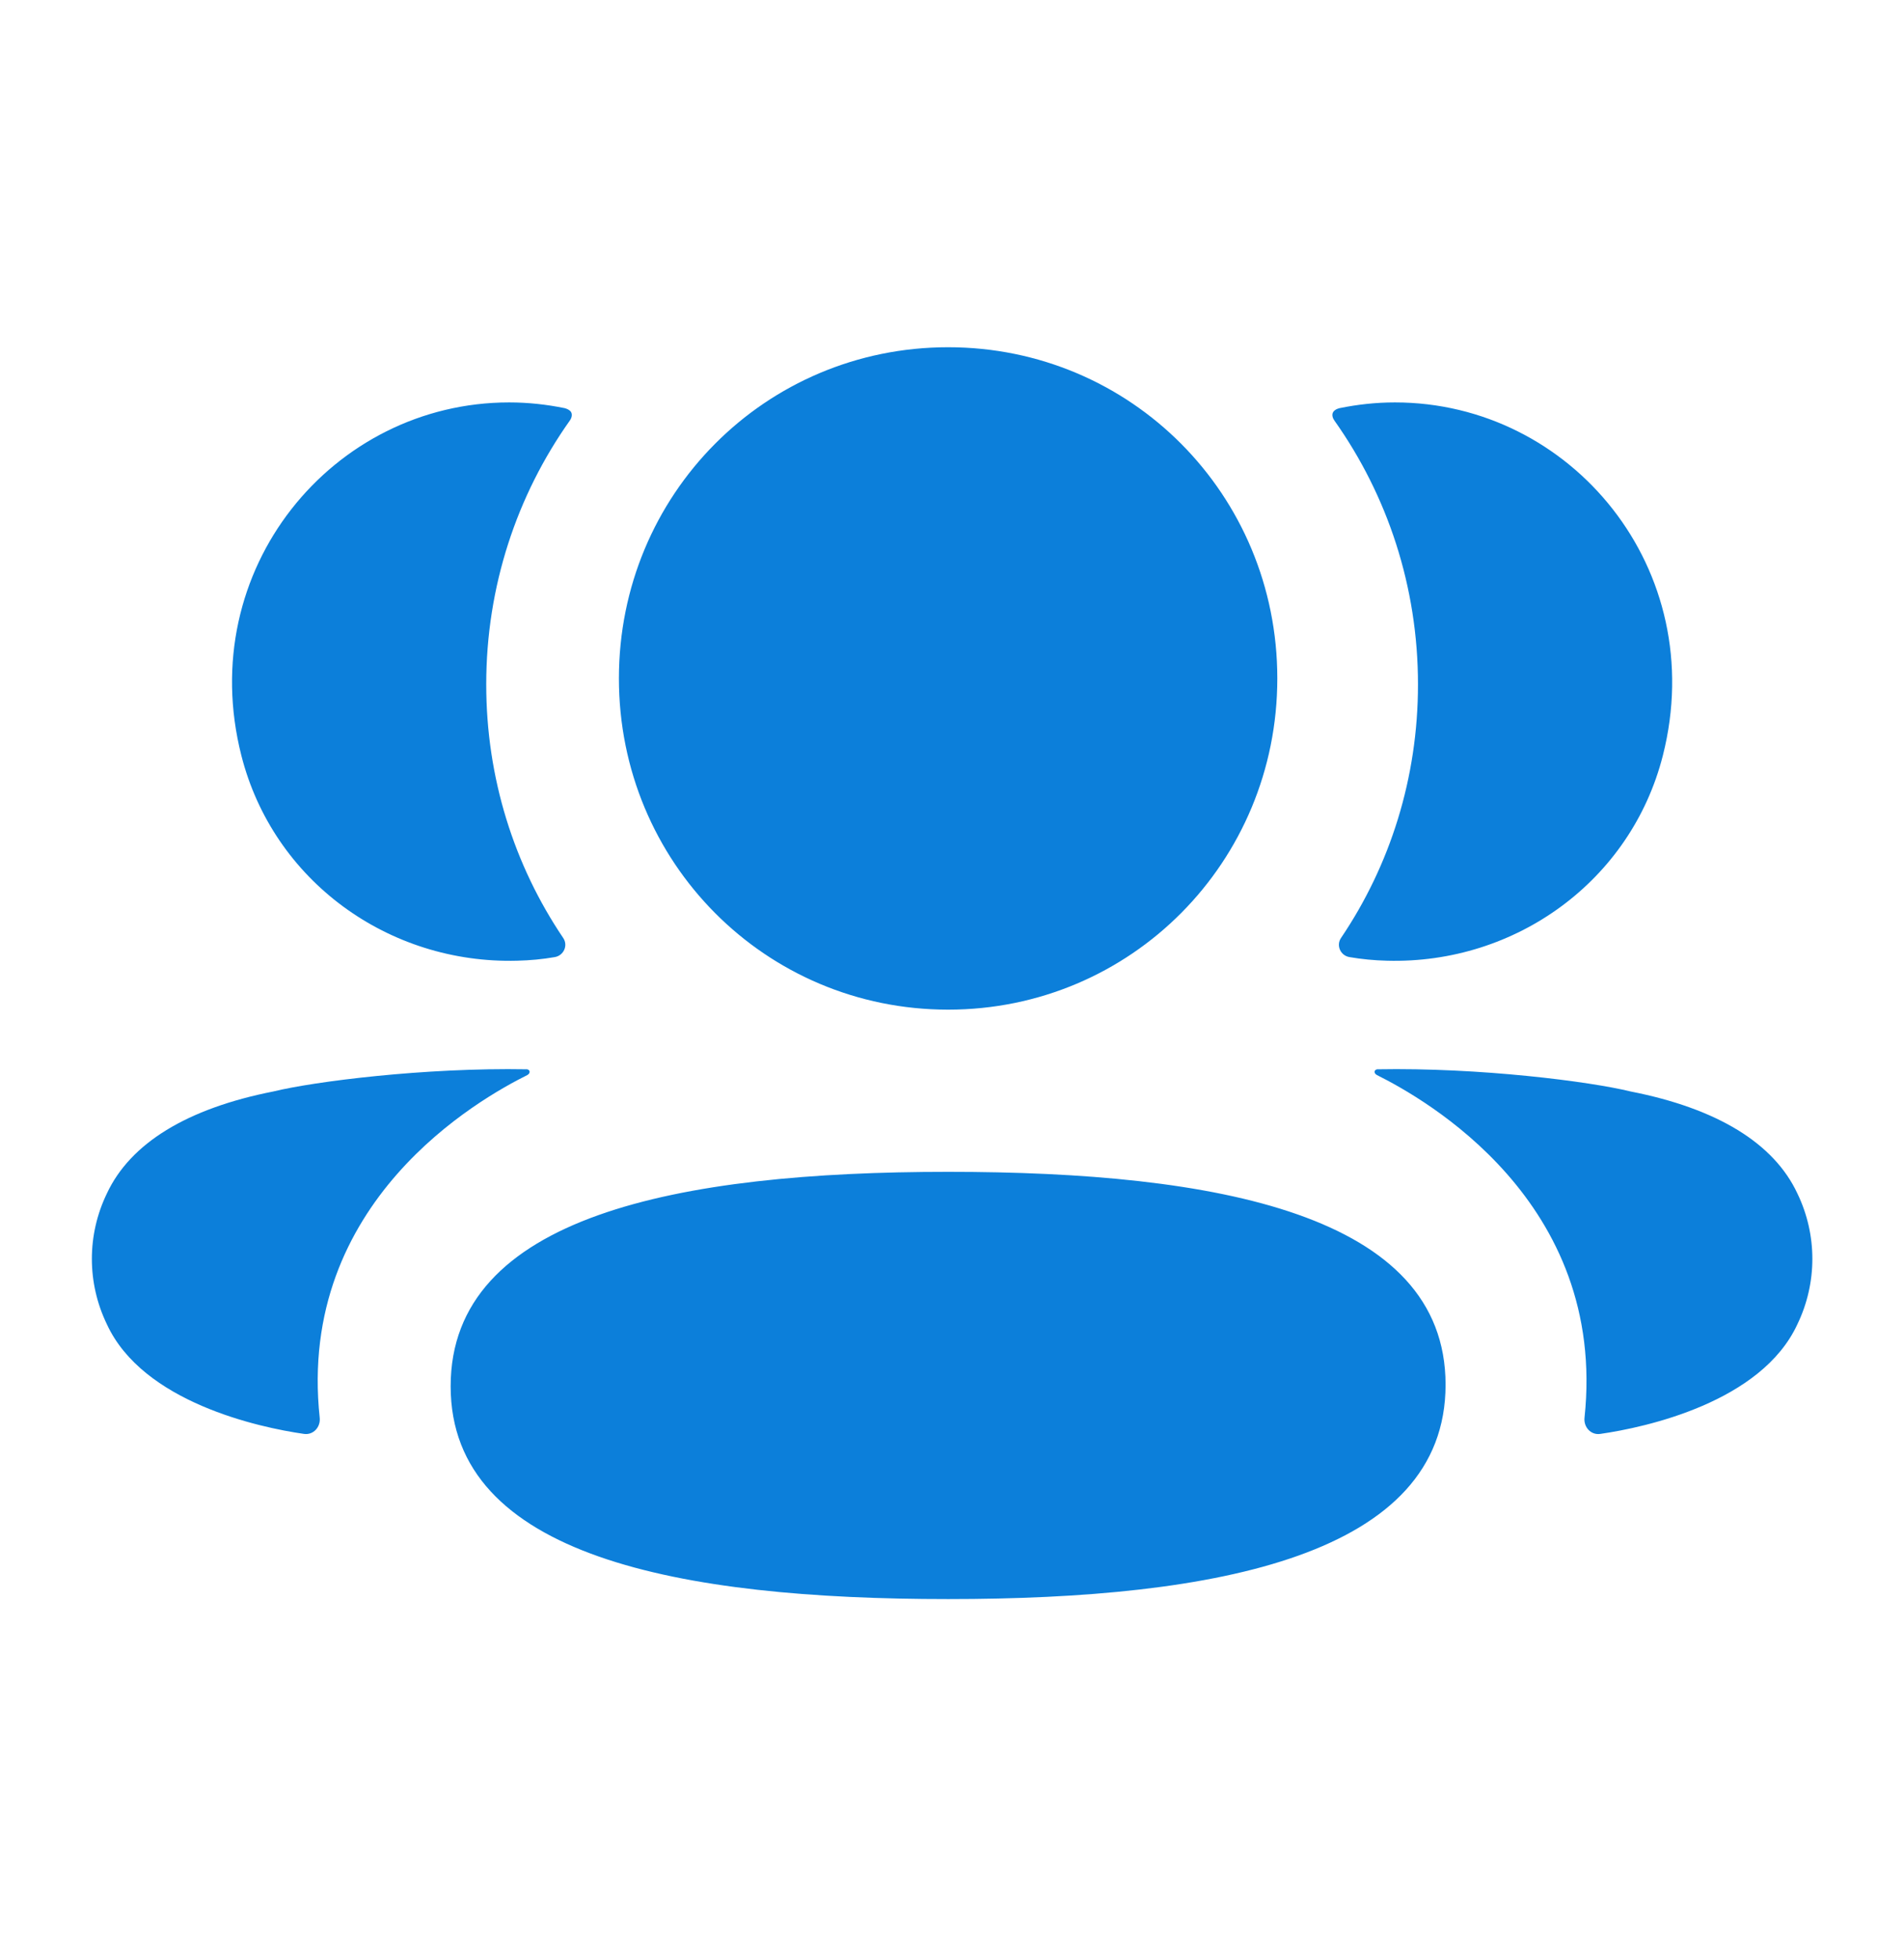 <svg width="35" height="36" viewBox="0 0 35 36" fill="none" xmlns="http://www.w3.org/2000/svg">
<path d="M17.429 21.531C22.361 21.531 26.573 22.313 26.573 25.442C26.573 28.57 22.388 29.381 17.429 29.381C12.496 29.381 8.284 28.599 8.284 25.471C8.284 22.342 12.469 21.531 17.429 21.531ZM25.315 19.647C27.201 19.612 29.228 19.871 29.977 20.055C31.565 20.367 32.609 21.004 33.041 21.93C33.407 22.689 33.407 23.571 33.041 24.33C32.379 25.766 30.247 26.227 29.418 26.346C29.246 26.372 29.109 26.223 29.127 26.05C29.55 22.072 26.181 20.186 25.31 19.752C25.273 19.732 25.265 19.703 25.269 19.684C25.271 19.672 25.287 19.651 25.315 19.647ZM9.334 19.644L9.689 19.647C9.718 19.651 9.732 19.672 9.735 19.684C9.738 19.703 9.731 19.732 9.695 19.752C8.822 20.186 5.453 22.072 5.877 26.05C5.895 26.223 5.758 26.371 5.587 26.346C4.758 26.227 2.625 25.766 1.964 24.33C1.597 23.57 1.597 22.69 1.964 21.93C2.396 21.004 3.439 20.367 5.026 20.054C5.776 19.871 7.802 19.613 9.689 19.647L9.334 19.644ZM17.429 6.38C20.787 6.38 23.48 9.086 23.48 12.465C23.48 15.843 20.787 18.551 17.429 18.551C14.07 18.551 11.377 15.843 11.377 12.465C11.377 9.086 14.07 6.38 17.429 6.38ZM25.643 7.394C28.887 7.394 31.435 10.464 30.567 13.883C29.981 16.185 27.861 17.715 25.499 17.652C25.262 17.646 25.029 17.624 24.804 17.585C24.641 17.556 24.558 17.371 24.651 17.234C25.552 15.901 26.066 14.296 26.066 12.575C26.066 10.777 25.504 9.102 24.53 7.728C24.499 7.686 24.476 7.62 24.507 7.571C24.533 7.53 24.58 7.51 24.625 7.499C24.953 7.432 25.291 7.394 25.643 7.394ZM9.359 7.394C9.712 7.394 10.049 7.432 10.379 7.499C10.422 7.51 10.472 7.532 10.497 7.57C10.527 7.62 10.505 7.686 10.474 7.728C9.5 9.102 8.938 10.777 8.938 12.574C8.938 14.296 9.452 15.9 10.353 17.234C10.446 17.371 10.363 17.556 10.2 17.585C9.973 17.625 9.742 17.646 9.505 17.652C7.143 17.714 5.023 16.185 4.437 13.883C3.568 10.464 6.116 7.394 9.359 7.394Z" fill="#0C7FDA"/>
</svg>
